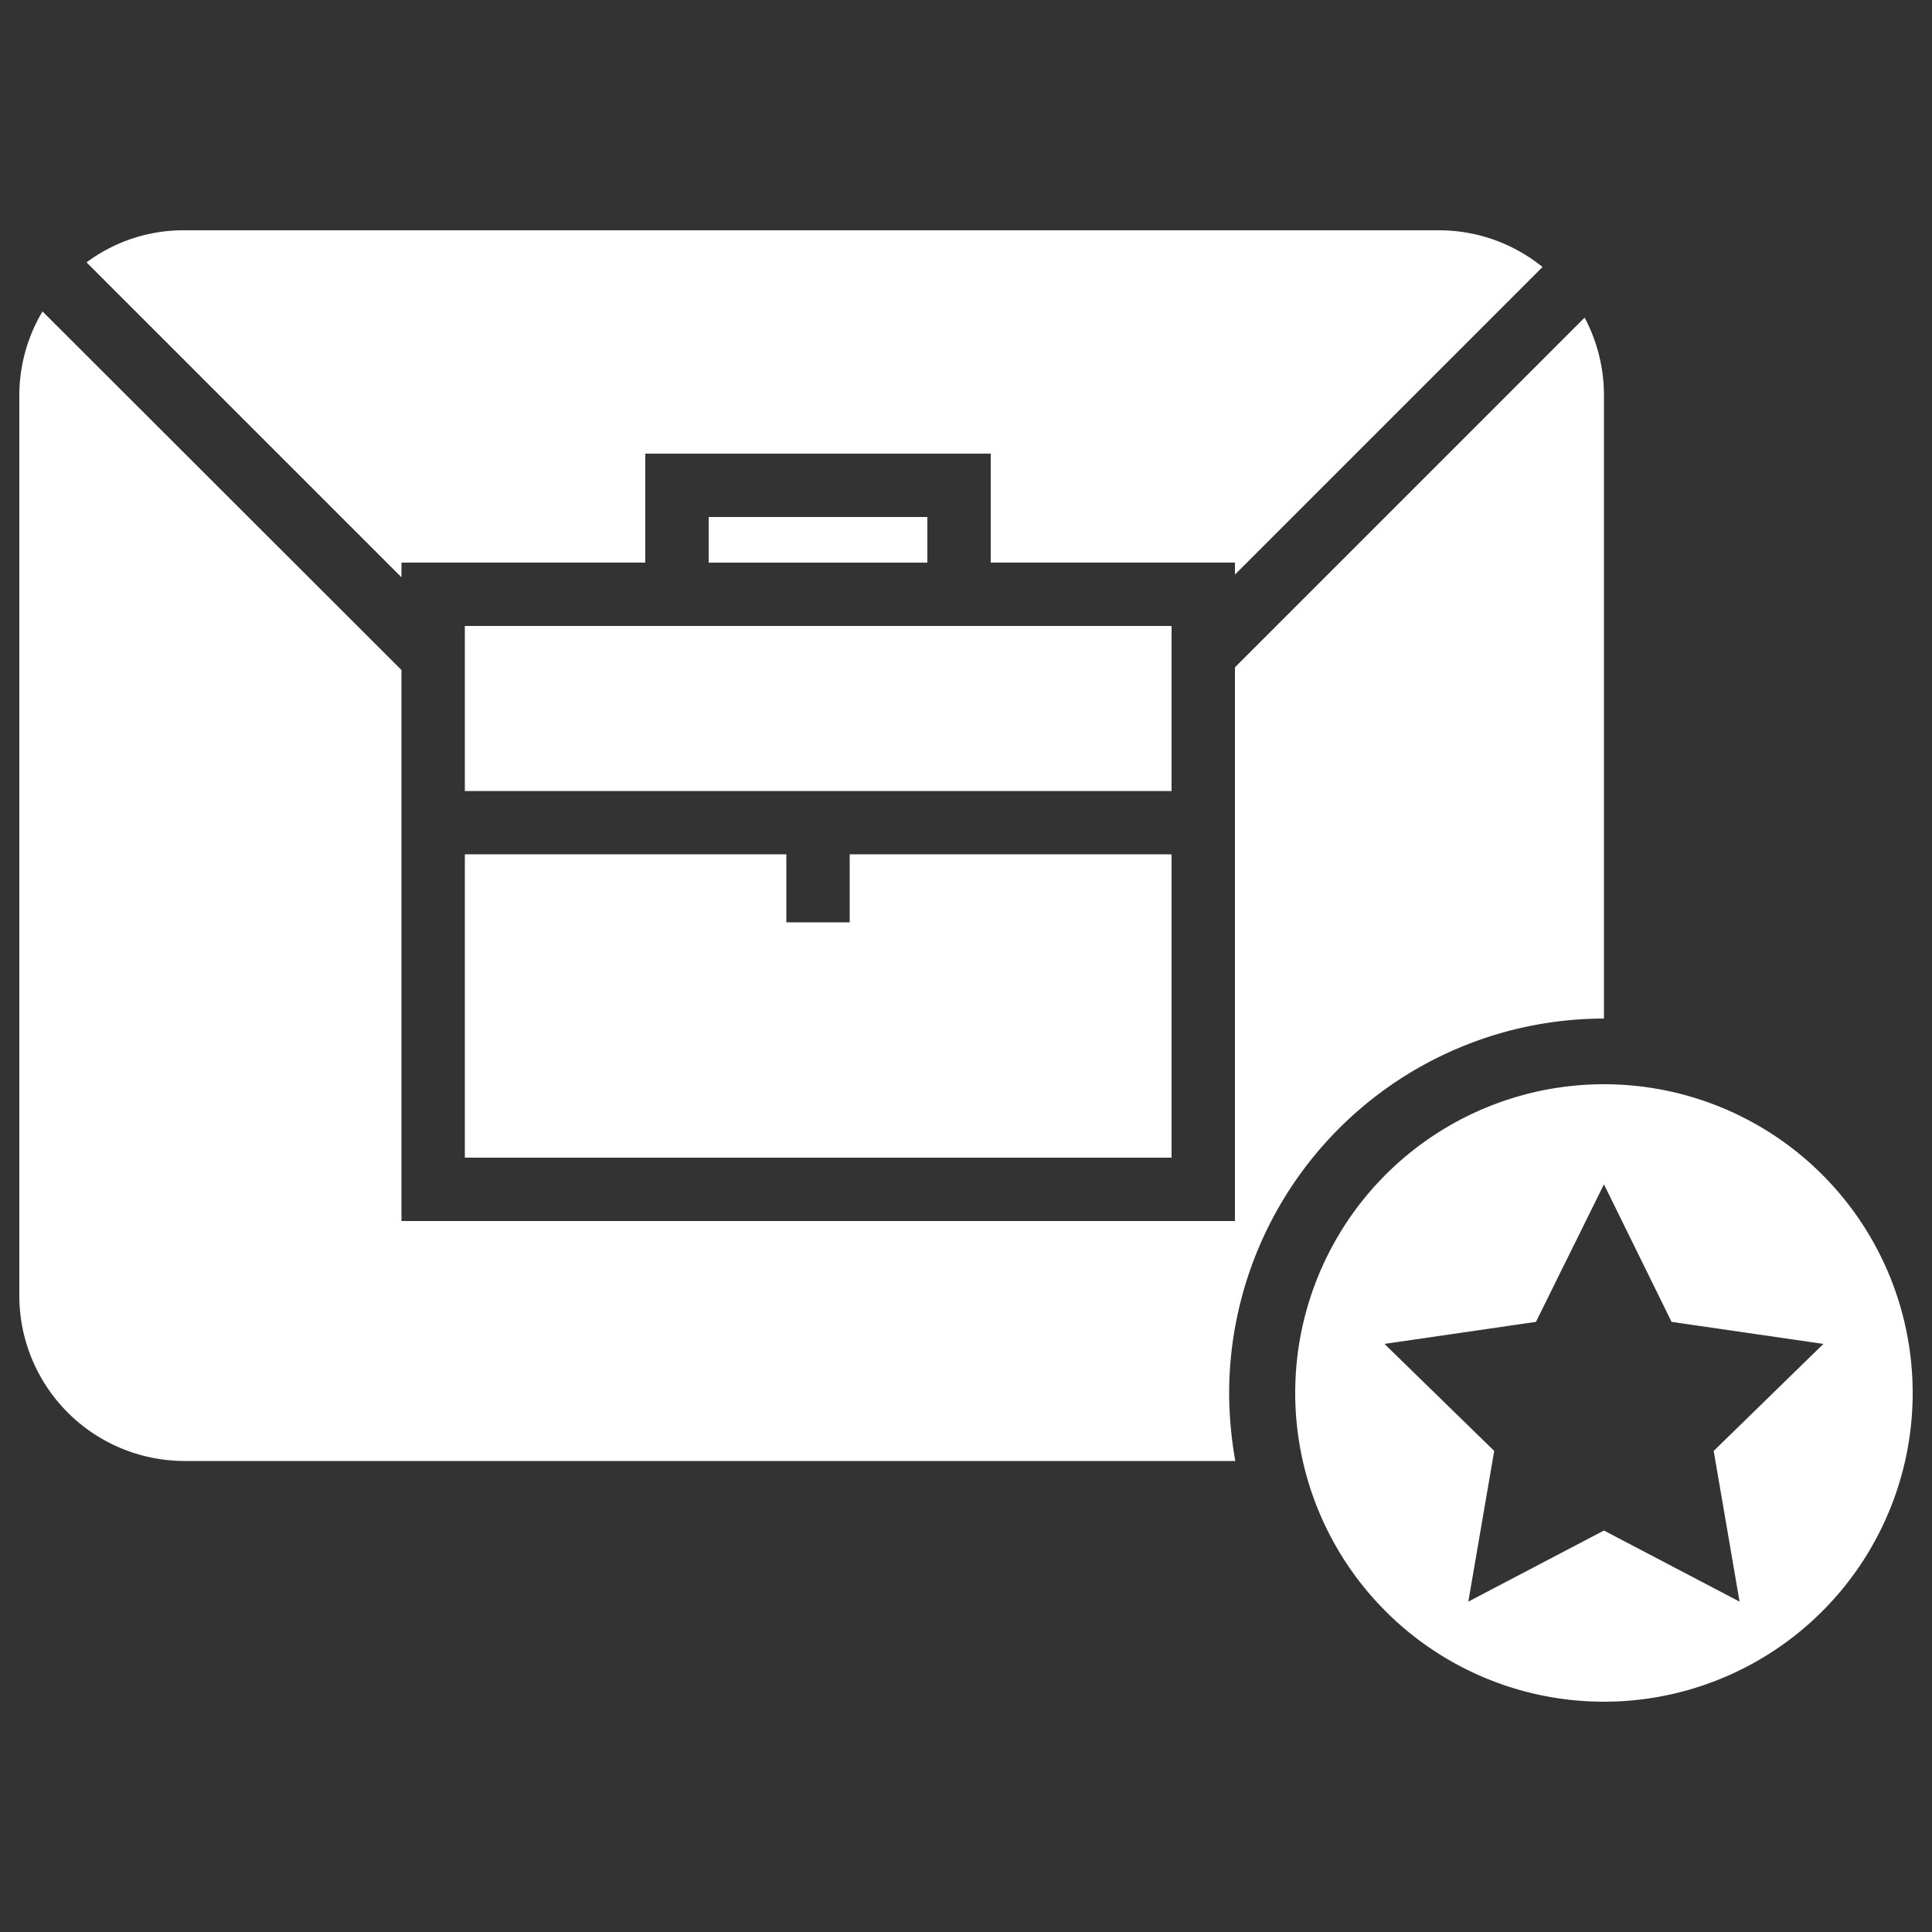 <svg
  xmlns="http://www.w3.org/2000/svg"
  viewBox="0 0 500 500"
  width="500"
  height="500"
  fill="#ffffff"
>
  <rect x="0" y="0" width="500" height="500" fill="#333333" stroke="none"/>
  <path d="M103.9 145.6H167v-28.2h89.4v28.2h63.2v3.1l79.6-79.6a42.5 42.5 0 0 0-26.9-9.5H47.8a42 42 0 0 0-25.4 8.3l81.5 81.5z" />
  <rect x="183.4" y="133.8" width="56.6" height="11.81" />
  <polygon points="303.2 221.1 219.9 221.1 219.9 238.7 203.5 238.7 203.5 221.1 120.3 221.1 120.3 299.6 303.2 299.6 303.2 221.1" />
  <rect x="120.3" y="162" width="182.9" height="42.72" />
  <path d="M415.1 280.6a79.9 79.9 0 1 0 79.9 79.9 79.9 79.9 0 0 0-79.9-79.9zm35.1 133.9l-35.1-18.4-35.1 18.4 6.7-39-28.4-27.7 39.2-5.7 17.6-35.6 17.5 35.6 39.3 5.7-28.4 27.7z" />
  <path d="M318.1 360.5a97.1 97.1 0 0 1 97-96.9V102.3a42.8 42.8 0 0 0-5-20.1l-90.5 90.5V316H103.9V173.4L11 80.6a42.5 42.5 0 0 0-6 21.7v233a42.8 42.8 0 0 0 42.8 42.8h271.9a101.9 101.9 0 0 1-1.6-17.6z" />
</svg>

